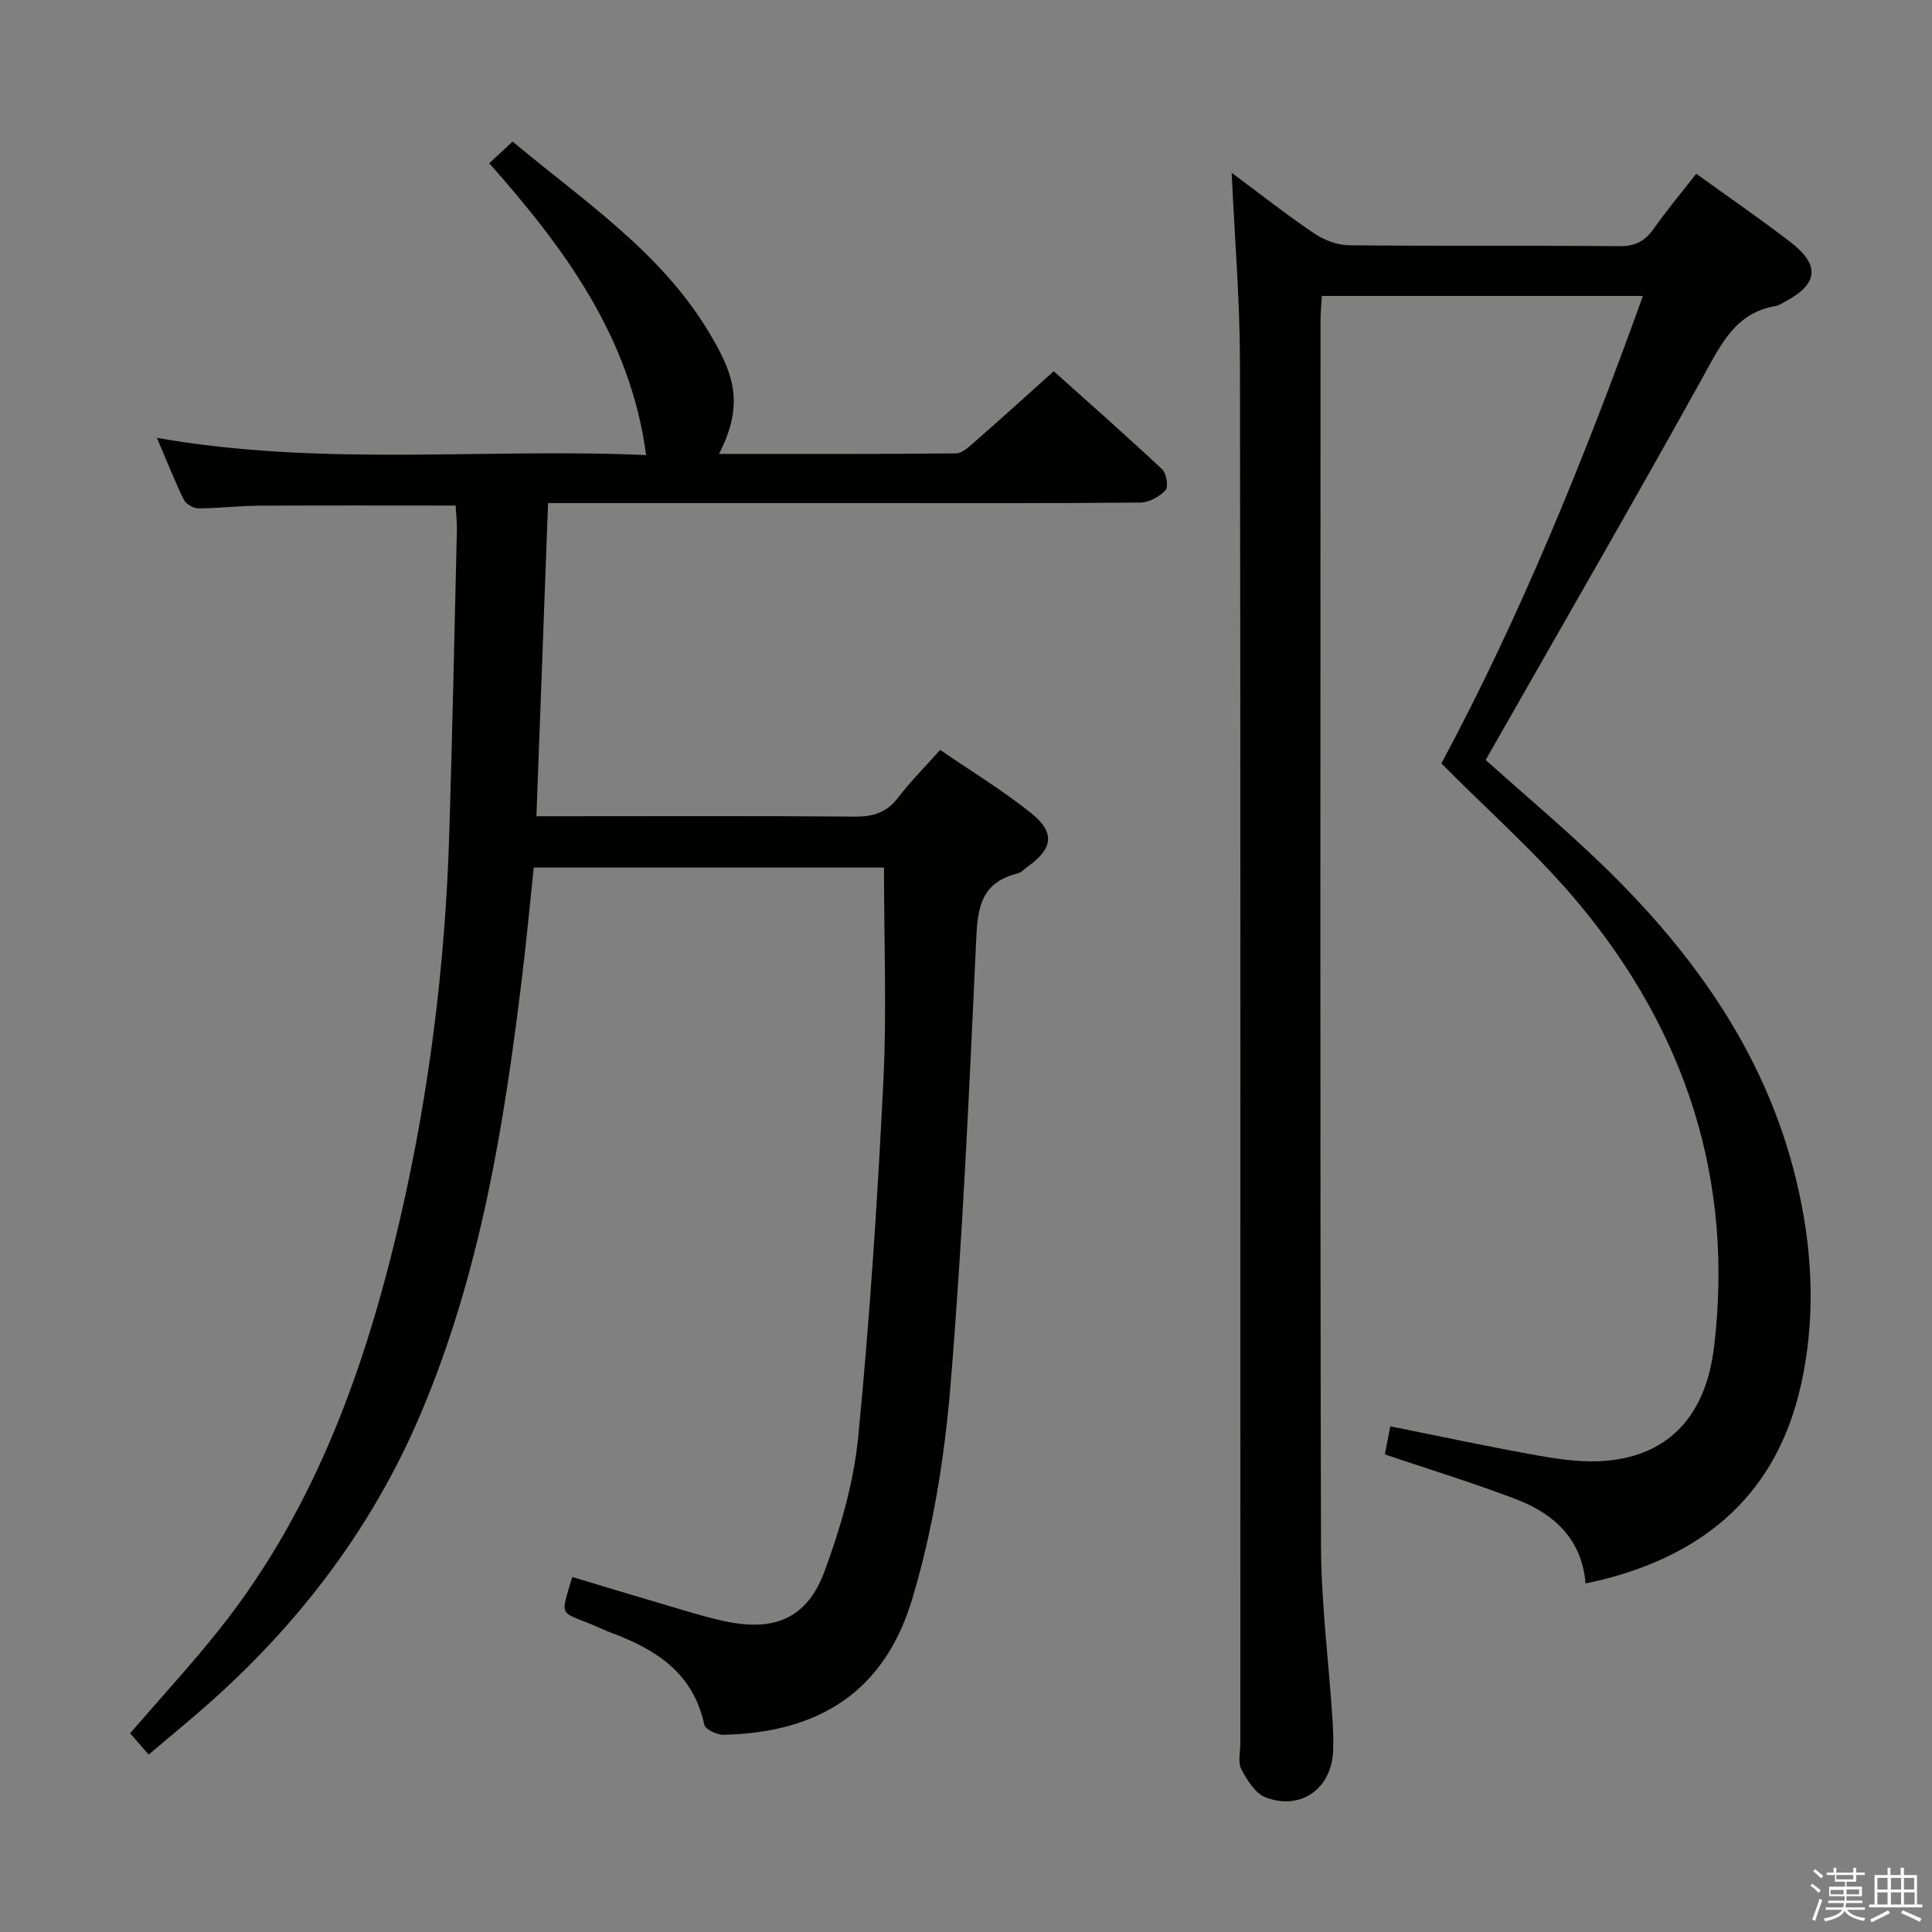 <svg enable-background="new 0 0 400 400" viewBox="0 0 400 400" xmlns="http://www.w3.org/2000/svg"><rect x="0" y="0" width="400" height="400" fill="#808080" stroke="none"/><path d="m374.8 390.4.4-.4c.7.5 1.3 1 1.8 1.4l-.5.5c-.5-.6-1.1-1.1-1.7-1.5zm1 7.3-.6-.3c.5-1.4 1.1-2.8 1.5-4.3.2.1.4.2.6.3-.5 1.3-1 2.8-1.5 4.3zm-.4-10.3.4-.4c.4.3 1 .8 1.7 1.4l-.5.5c-.4-.5-1-1-1.6-1.5zm2.5.3h1.7v-1h.6v1h3.5v-1h.6v1h1.8v.5h-1.8v1.4h-2v1h3.2v2h-3.2v.9h3.3v.5h-3.4c0 .3-.1.6-.1.9h4v.5h-3.7c.7.9 1.9 1.5 3.8 1.7-.1.2-.2.4-.3.6-2.1-.4-3.5-1.1-4-2.1-.4 1-1.8 1.7-4 2.2-.1-.2-.2-.4-.3-.6 2.1-.4 3.4-1 3.8-1.8h-3.4v-.5h3.6c.1-.3.1-.6.2-.9h-3.3v-.5h3.4c0-.3 0-.6 0-.9h-3.2v-2h3.3v-1h-2.1v-1.4h-1.7v-.5zm1.1 3.5v1h2.7c0-.3 0-.4 0-.4 0-.1 0-.2 0-.2 0-.1 0-.2 0-.3h-2.7zm1.2-3v.9h3.5v-.9zm4.7 3h-2.6v.6.4h2.6z" fill="#fafafb"/><path d="m393.6 386.7h.6v1.5h2.7v6.1h1.1v.6h-11v-.6h1.1v-6.1h2.7v-1.5h.6v1.5h2.1v-1.5zm-2.7 8.8.4.6c-1.2.6-2.5 1.3-3.8 1.9-.1-.2-.2-.4-.3-.6 1.2-.6 2.5-1.2 3.7-1.9zm-2.2-6.7v2.4h2.1v-2.4zm0 3v2.5h2.1v-2.5zm2.8-3v2.4h2.1v-2.4zm0 3v2.5h2.1v-2.5zm6 6.1c-1.4-.7-2.7-1.3-3.9-1.8l.3-.6c1.5.6 2.7 1.2 3.9 1.7zm-1.2-9.1h-2.1v2.4h2.1zm-2.1 3v2.5h2.2v-2.5z" fill="#fafafb"/><g fill="#010100"><path d="m94.33 104.67c-13.93 0-27.38-.05-40.84.03-4.15.03-8.3.55-12.45.55-1.02 0-2.55-.91-2.99-1.81-1.89-3.86-3.46-7.87-5.56-12.79 34.24 6.04 67.96 2.07 101.28 3.57-3.22-24.29-16.8-42.74-32.48-60.42 1.64-1.52 3.04-2.81 4.85-4.49 14.65 12.28 30.68 22.83 40.65 39.5 5.04 8.42 7.48 14.67 2.07 25.17 16.49 0 32.76.06 49.03-.11 1.35-.01 2.82-1.44 4.01-2.48 5.27-4.61 10.45-9.31 16.27-14.53 6.76 6.06 14.7 13.06 22.43 20.29.9.84 1.35 3.67.71 4.35-1.25 1.34-3.42 2.54-5.23 2.55-19.16.18-38.32.11-57.49.11-19.83 0-39.66 0-59.49 0-1.8 0-3.6 0-5.63 0-.81 21.67-1.59 42.88-2.41 64.83h5.46c20.16 0 40.33-.09 60.49.08 3.82.03 6.6-.87 8.96-3.96 2.51-3.29 5.46-6.24 8.68-9.85 6.4 4.39 12.92 8.35 18.82 13.08 5.06 4.06 4.54 7.36-.74 11.12-.68.48-1.3 1.21-2.06 1.39-8.33 2.04-8.31 8.28-8.63 15.23-1.41 30.39-2.76 60.8-5.28 91.11-1.23 14.78-3.65 29.74-7.91 43.91-5.71 19-19.12 27.62-39.01 28.07-1.38.03-3.82-1.11-4.02-2.07-2.27-10.66-9.96-15.61-19.25-19.04-1.25-.46-2.44-1.06-3.67-1.57-7.17-2.97-6.91-1.59-4.42-9.99 7.54 2.26 15.08 4.55 22.64 6.77 3.18.93 6.38 1.89 9.63 2.53 9.79 1.93 16.41-.9 19.94-10.42 3.31-8.94 6.06-18.41 6.99-27.85 2.39-24.47 3.99-49.03 5.21-73.58.72-14.6.13-29.26.13-44.33-23.67 0-47.87 0-72.51 0-.79 7.47-1.5 15.02-2.41 22.55-3.73 30.88-8.69 61.47-20.93 90.38-10.46 24.71-26.48 45.26-46.78 62.61-3.14 2.69-6.32 5.33-9.61 8.11-1.41-1.62-2.59-2.98-3.84-4.42 6.25-7.25 12.66-14.17 18.51-21.54 19.89-25.05 30.3-54.37 37.4-85.04 6.04-26.13 9.33-52.65 10.16-79.46.65-21.12 1.09-42.25 1.59-63.37.01-1.63-.19-3.25-.27-4.77z"/><path d="m351.19 35.97c6.88 4.97 13.33 9.4 19.53 14.17 6.2 4.76 5.71 8.72-1.22 12.36-.59.31-1.17.74-1.8.85-8.25 1.35-11.28 7.73-14.88 14.24-13.92 25.16-28.32 50.05-42.54 75.04-.89 1.57-1.78 3.13-2.69 4.72 8.05 7.2 16.07 13.95 23.62 21.2 19.93 19.13 35.41 41.03 41.33 68.63 2.82 13.16 3.27 26.39.33 39.57-5 22.42-19.73 35-41.41 40.38-.97.24-1.95.42-3.19.69-.74-9.02-6.4-14.36-14.28-17.38-8.81-3.38-17.85-6.14-27.27-9.32.33-1.69.72-3.72 1.13-5.81 10.61 2.12 20.78 4.32 31.03 6.12 4.55.8 9.31 1.42 13.87.99 12.85-1.19 20.42-9.39 22.12-23.51 4.17-34.64-5.87-65.19-27.89-91.71-8.55-10.3-18.76-19.24-28.55-29.14 16.33-30.45 29.61-63.13 41.72-96.79-22.33 0-44.1 0-66.48 0-.09 1.73-.27 3.47-.27 5.22-.01 84.49-.11 168.98.1 253.46.03 11.77 1.54 23.54 2.33 35.31.16 2.32.25 4.66.19 6.99-.18 7.91-6.53 12.67-13.95 9.9-2.15-.8-3.87-3.58-5.06-5.84-.76-1.44-.21-3.59-.21-5.42 0-95.32.06-190.64-.08-285.96-.02-12.78-1.09-25.55-1.72-39.16 5.98 4.44 11.4 8.72 17.12 12.58 2.05 1.38 4.78 2.4 7.22 2.43 18.66.2 37.33.02 55.99.19 3.24.03 5.24-1.05 7.04-3.59 2.71-3.85 5.69-7.41 8.82-11.41z"/></g></svg>